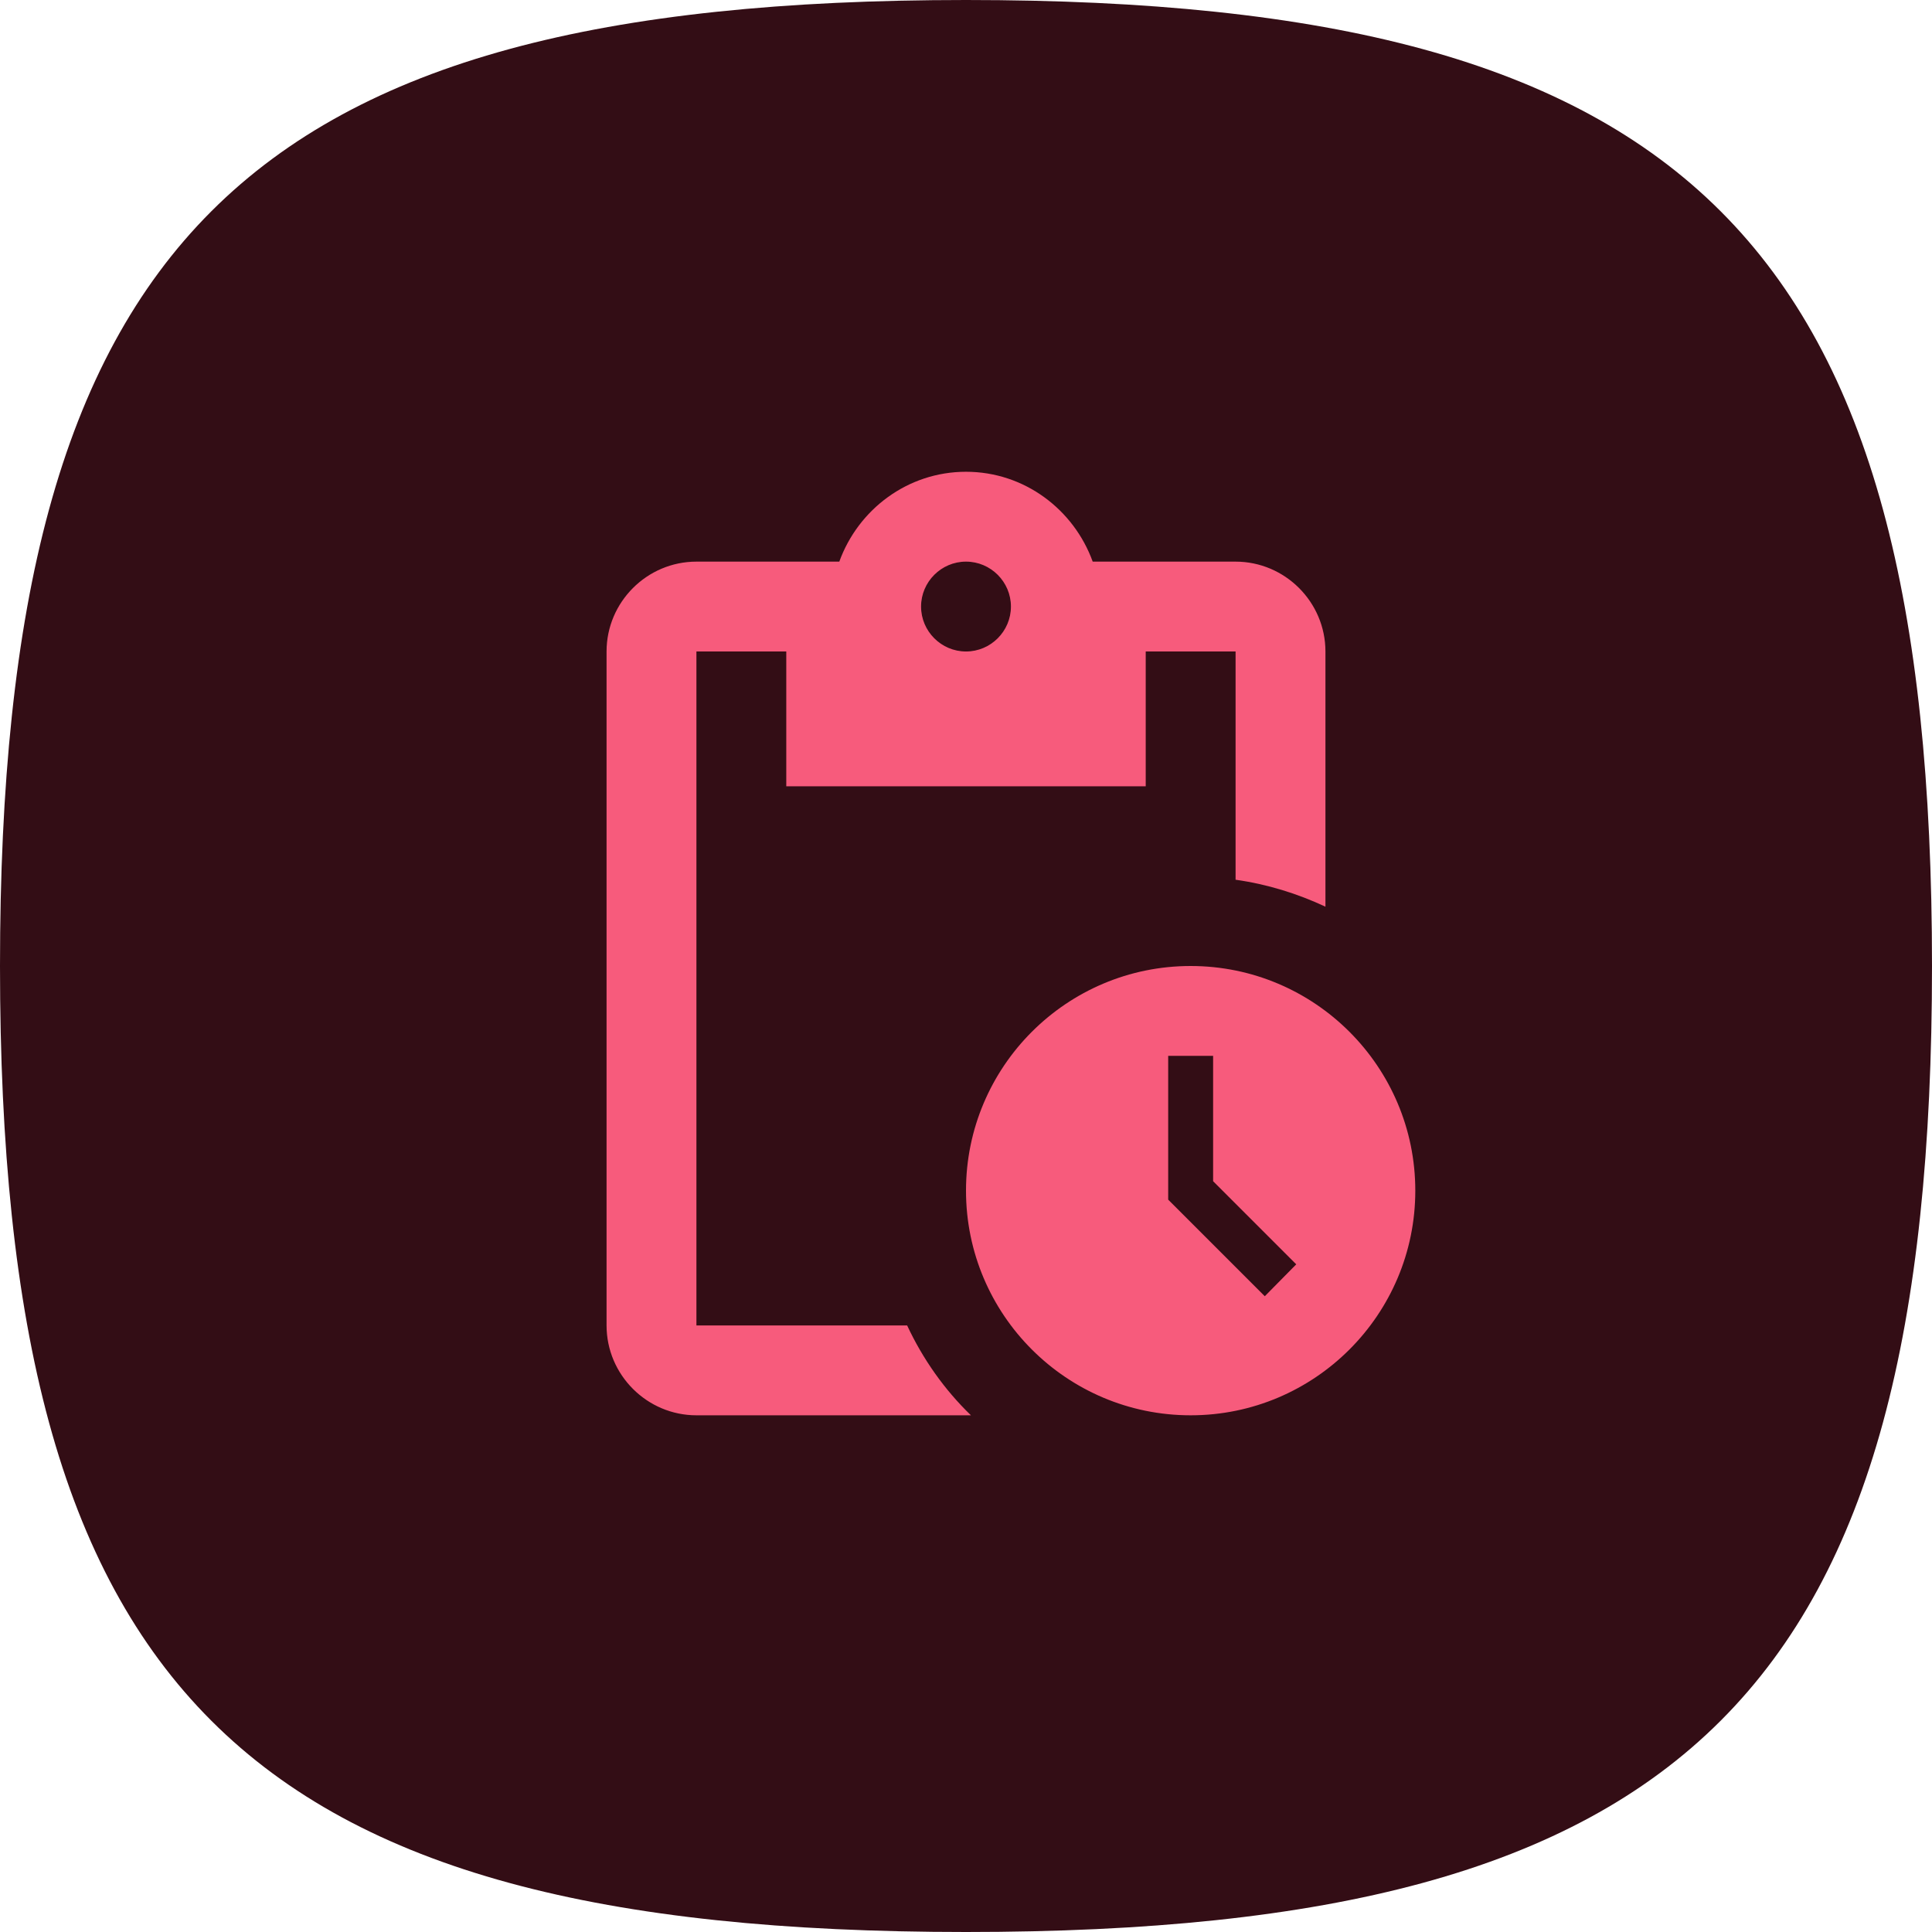 <svg width="86" height="86" viewBox="0 0 86 86" fill="none" xmlns="http://www.w3.org/2000/svg">
<path d="M0 43C0 10.75 10.75 0 43 0C75.25 0 86 10.75 86 43C86 75.25 75.25 86 43 86C10.75 86 0 75.25 0 43Z" fill="#330D15"/>
<g clip-path="url(#clip0_16902_4184)">
<path d="M53 43C47.48 43 43 47.48 43 53C43 58.52 47.48 63 53 63C58.52 63 63 58.52 63 53C63 47.48 58.52 43 53 43ZM56.3 57.7L52 53.4V47H54V52.58L57.7 56.28L56.3 57.7ZM55 25H48.64C47.8 22.68 45.6 21 43 21C40.4 21 38.2 22.68 37.36 25H31C28.8 25 27 26.8 27 29V59C27 61.2 28.8 63 31 63H43.22C42.04 61.86 41.08 60.5 40.38 59H31V29H35V35H51V29H55V39.16C56.42 39.36 57.76 39.78 59 40.36V29C59 26.8 57.2 25 55 25ZM43 29C41.9 29 41 28.1 41 27C41 25.9 41.9 25 43 25C44.1 25 45 25.9 45 27C45 28.1 44.1 29 43 29Z" fill="#F75B7C"/>
</g>
<defs>
<clipPath id="clip0_16902_4184">
<rect width="48" height="48" fill="white" transform="translate(19 19)"/>
</clipPath>
</defs>
</svg>
